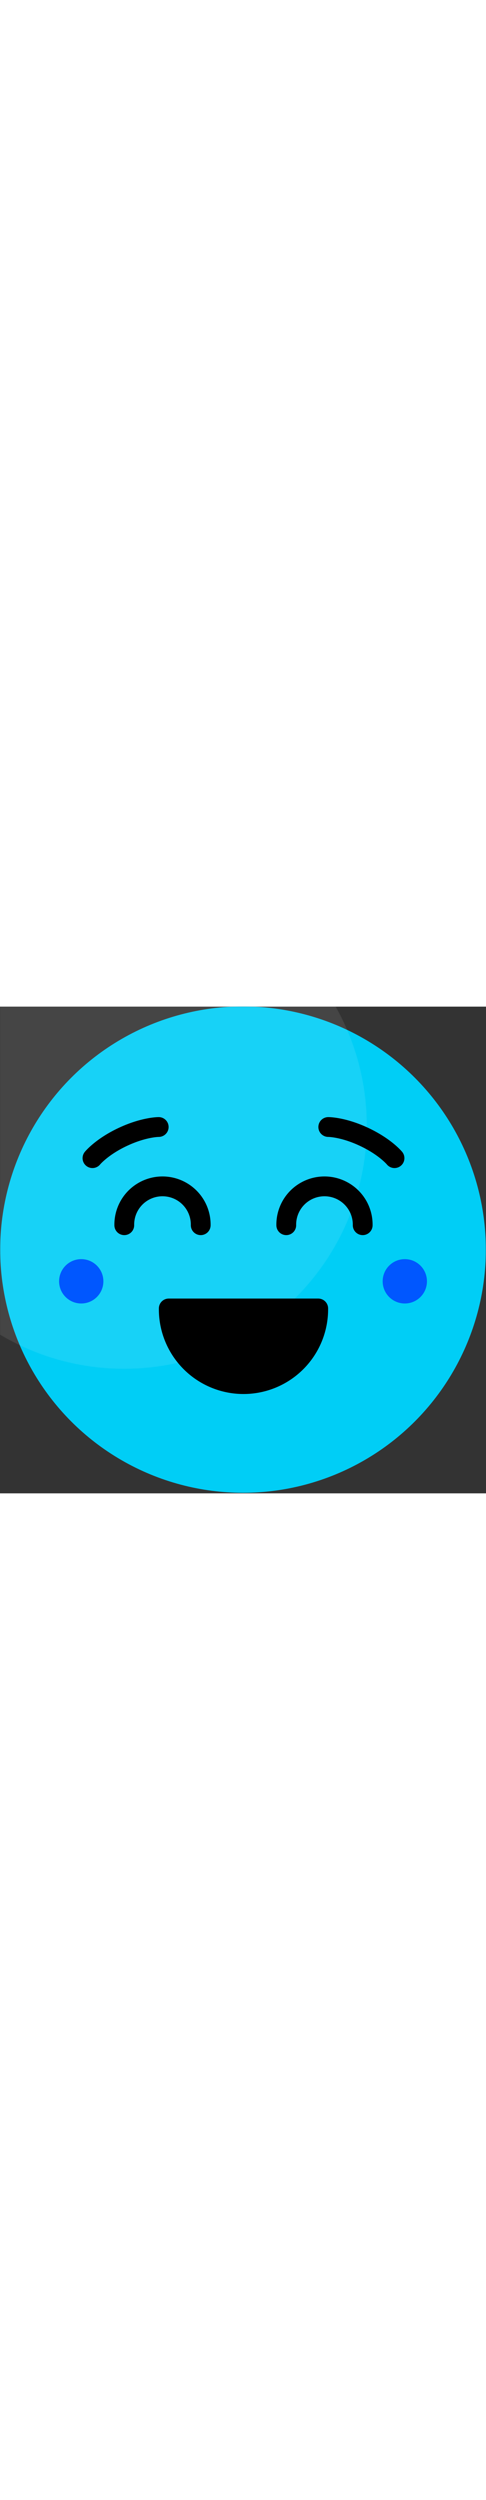 <svg width="110" viewBox="0 0 565 565" xmlns="http://www.w3.org/2000/svg" xmlns:xlink="http://www.w3.org/1999/xlink"><rect x="0" y="0" width="565" height="565" fill="#333333" stroke="none"/><defs><path id="a" d="M0 0h565v565H0z"/><circle id="c" cx="282.3" cy="282.3" r="282.3"/><path d="M174.72.63A86.88 86.88 0 1 1 .97.63h173.75z" id="e"/></defs><g fill="none" fill-rule="evenodd"><mask id="b" fill="#fff"><use xlink:href="#a"/></mask><g mask="url(#b)"><g transform="translate(-138 -144)"><circle fill="#00CEF6" fill-rule="nonzero" cx="420.52" cy="426.04" r="282.3"/><mask id="d" fill="#fff"><use xlink:href="#c"/></mask><circle fill="#FFF" fill-rule="nonzero" opacity=".3" mask="url(#d)" cx="282.3" cy="282.3" r="282.3"/><path d="M507.94 494.37a86.88 86.88 0 1 1-173.75 0h173.75z" fill="#000" fill-rule="nonzero"/><g transform="translate(195 350)"><mask id="f" fill="#fff"><use xlink:href="#e"/></mask><path d="M151.59 256.5c.67-41.218 34.276-74.281 75.5-74.281s74.83 33.063 75.5 74.281h-151z" fill="#0057FF" fill-rule="nonzero" mask="url(#f)"/></g><path d="M507.94 494.37a86.88 86.88 0 1 1-173.75 0h173.75z" stroke="#000" stroke-width="23" stroke-linecap="round" stroke-linejoin="round"/><path d="M282.48 397.74a44.44 44.44 0 1 1 88.87 0M245.5 319.89s10.78-13.2 35.38-24.72 41.63-11.43 41.63-11.43M559.66 397.74a44.44 44.44 0 1 0-88.87 0M596.64 319.89s-10.78-13.15-35.42-24.72c-24.64-11.57-41.59-11.43-41.59-11.43" stroke="#000" stroke-width="23" stroke-linecap="round"/><circle fill="#0057FF" fill-rule="nonzero" cx="608.61" cy="462.86" r="25.74"/><circle fill="#0057FF" fill-rule="nonzero" cx="232.44" cy="462.86" r="25.74"/></g></g></g></svg>
